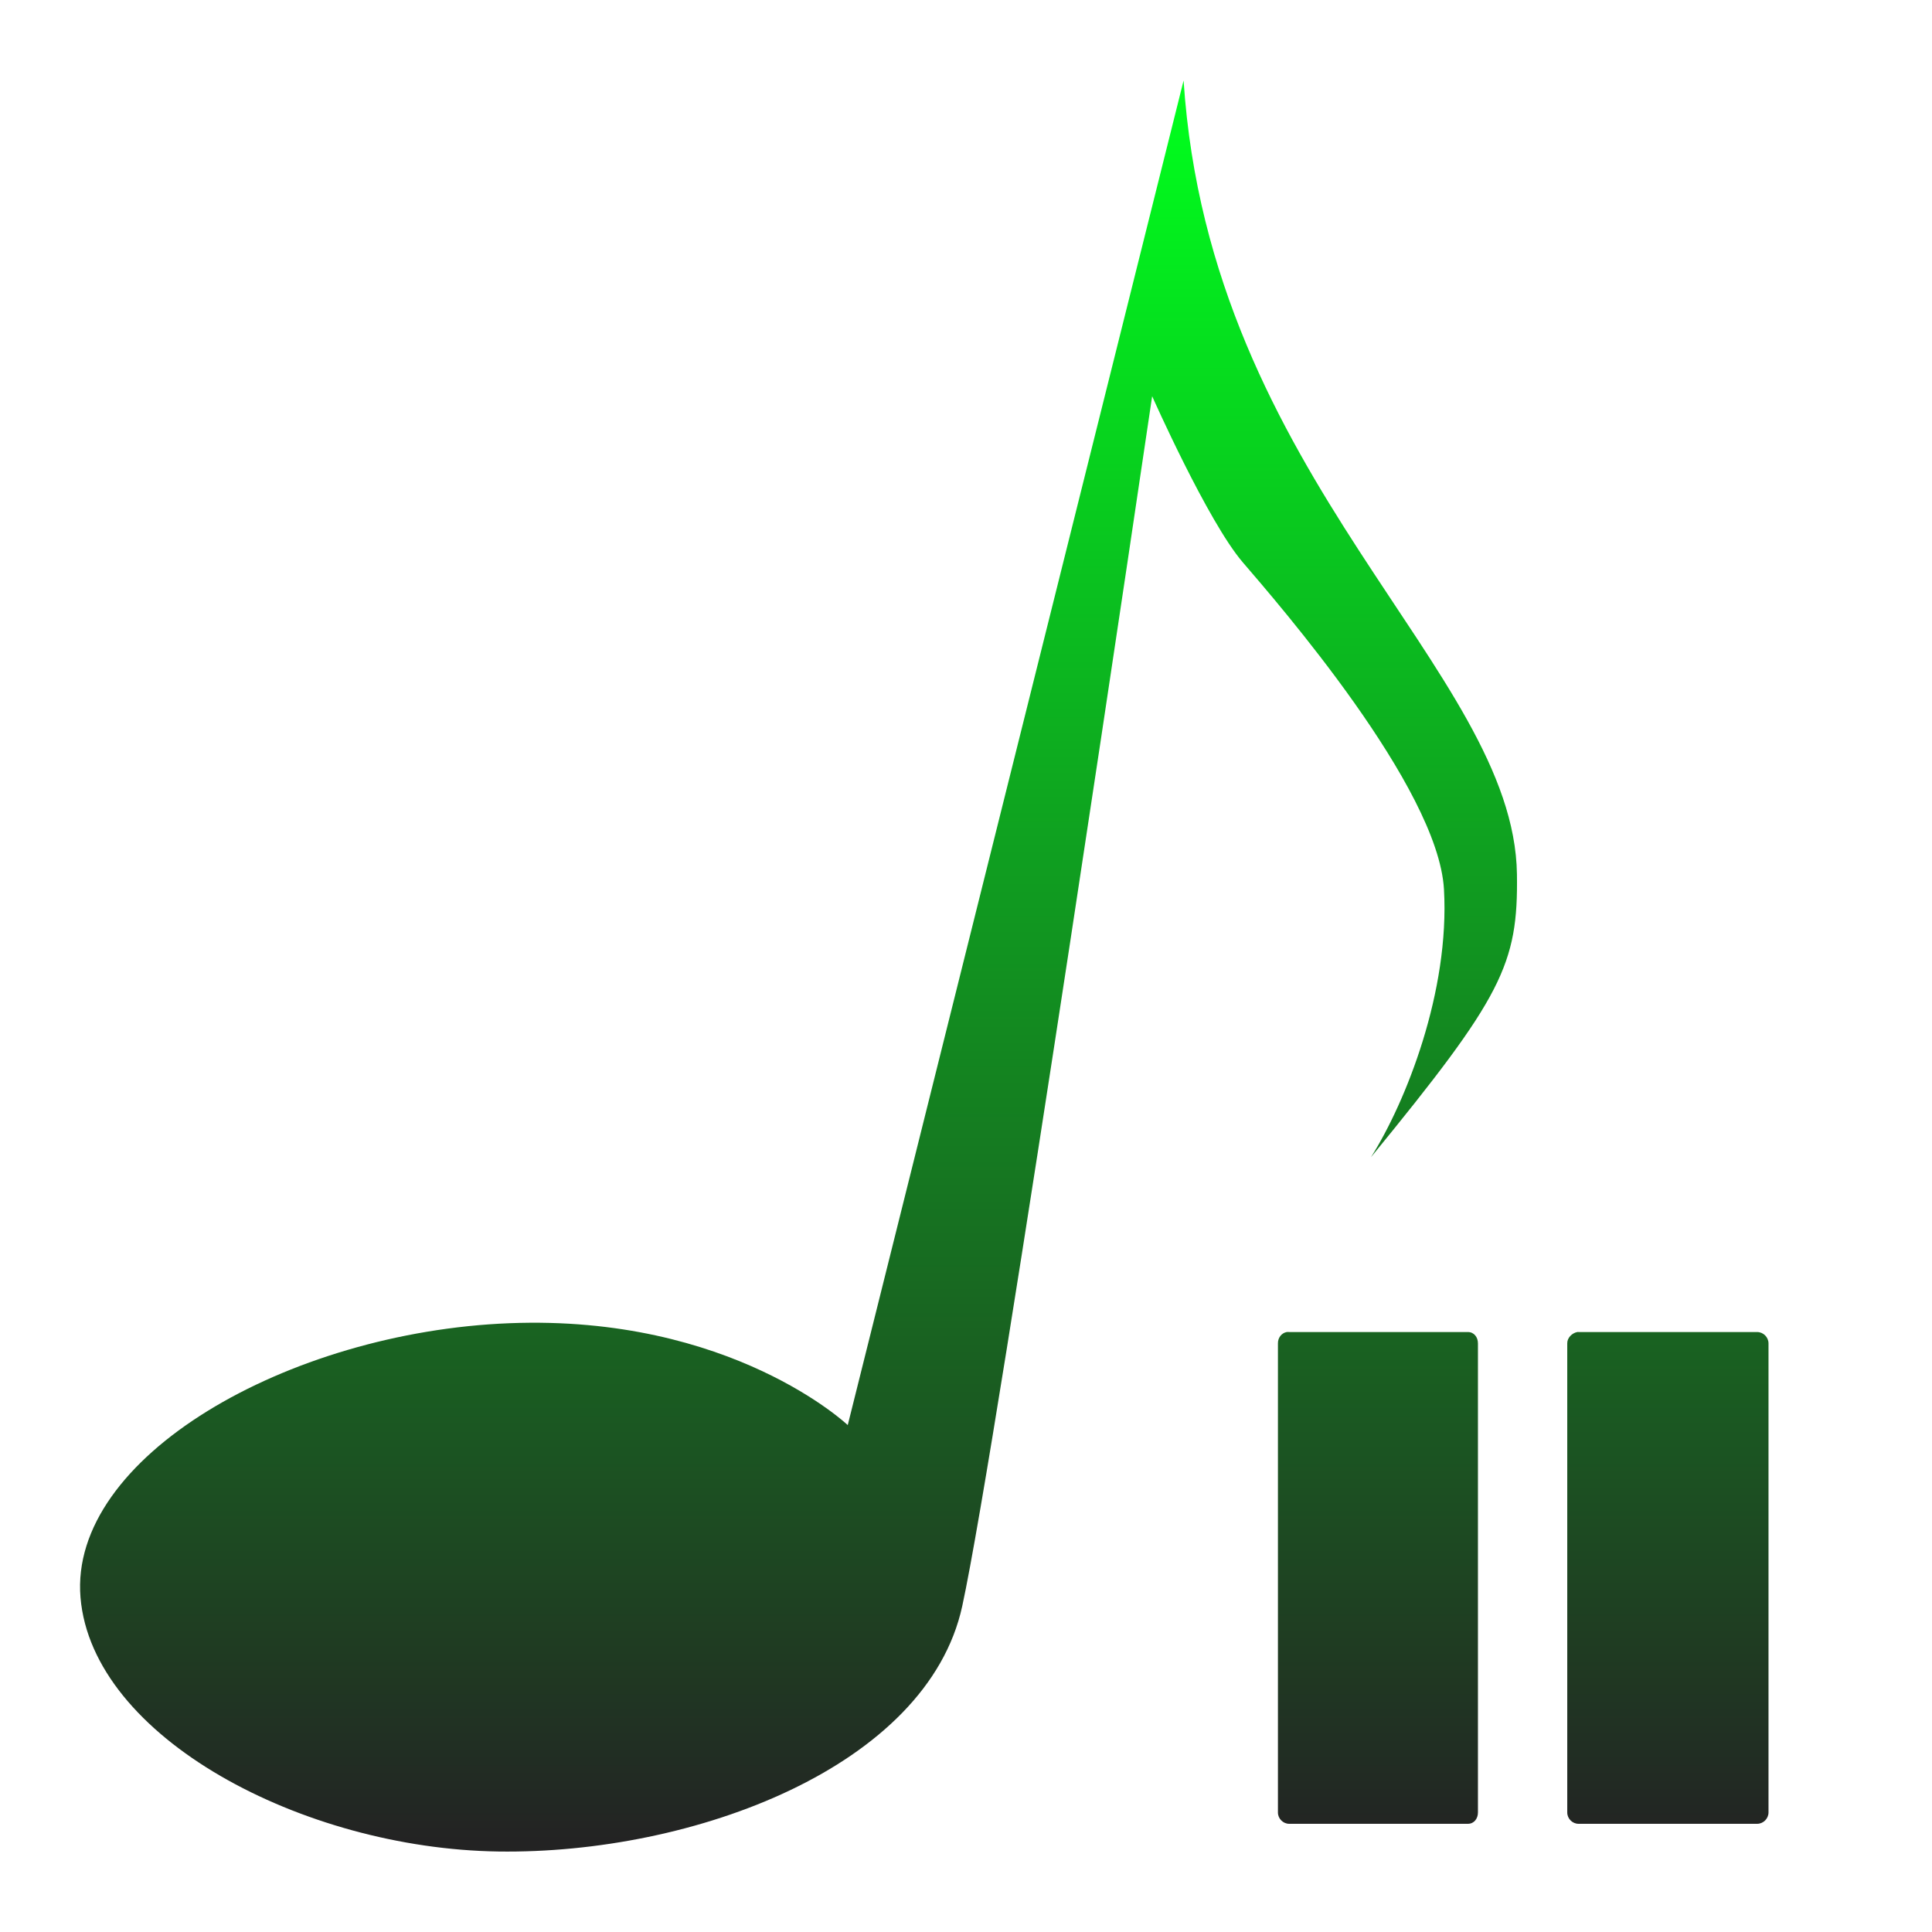 <svg xmlns="http://www.w3.org/2000/svg" xmlns:xlink="http://www.w3.org/1999/xlink" width="48" height="48">
  <defs id="acyl-settings">
    <linearGradient id="acyl-gradient" x1="0%" x2="0%" y1="0%" y2="100%">
      <stop offset="0%" style="stop-color:#00FF1D;stop-opacity:1"/>
      <stop offset="100%" style="stop-color:#232323;stop-opacity:1"/>
    </linearGradient>
    <g id="acyl-filter">
  </g>
    <g id="acyl-drawing">
      <path d="M 29.406 2 L 21.062 35.406 C 21.062 35.406 18.165 32.658 12.656 32.875 C 7.147 33.092 1.71 36.208 2 39.688 C 2.29 43.167 7.519 45.928 12.375 46 C 17.231 46.072 23.036 43.893 23.906 39.906 C 24.776 35.92 28.625 9.844 28.625 9.844 C 28.625 9.844 30.005 12.954 30.875 13.969 C 31.745 14.984 35.73 19.557 35.875 22.094 C 36.02 24.631 34.932 27.373 34.062 28.75 C 37.324 24.763 37.72 23.966 37.688 21.719 C 37.615 16.645 30.059 11.93 29.406 2 z M 31.969 33.094 C 31.836 33.119 31.748 33.24 31.75 33.375 L 31.75 45.031 C 31.75 45.184 31.878 45.312 32.031 45.312 L 36.469 45.312 C 36.622 45.312 36.719 45.184 36.719 45.031 L 36.719 33.375 C 36.719 33.222 36.622 33.094 36.469 33.094 L 32.031 33.094 C 32.014 33.092 31.986 33.092 31.969 33.094 z M 39.188 33.094 C 39.055 33.119 38.935 33.24 38.938 33.375 L 38.938 45.031 C 38.938 45.184 39.066 45.312 39.219 45.312 L 43.656 45.312 C 43.809 45.312 43.937 45.184 43.938 45.031 L 43.938 33.375 C 43.937 33.222 43.809 33.094 43.656 33.094 L 39.219 33.094 C 39.201 33.092 39.205 33.092 39.188 33.094 z " id="path-main"/>
    </g>
  </defs>
  <g id="acyl-visual">
    <use id="visible1" style="fill:url(#acyl-gradient)" xlink:href="#acyl-drawing"/>
  </g>
</svg>
